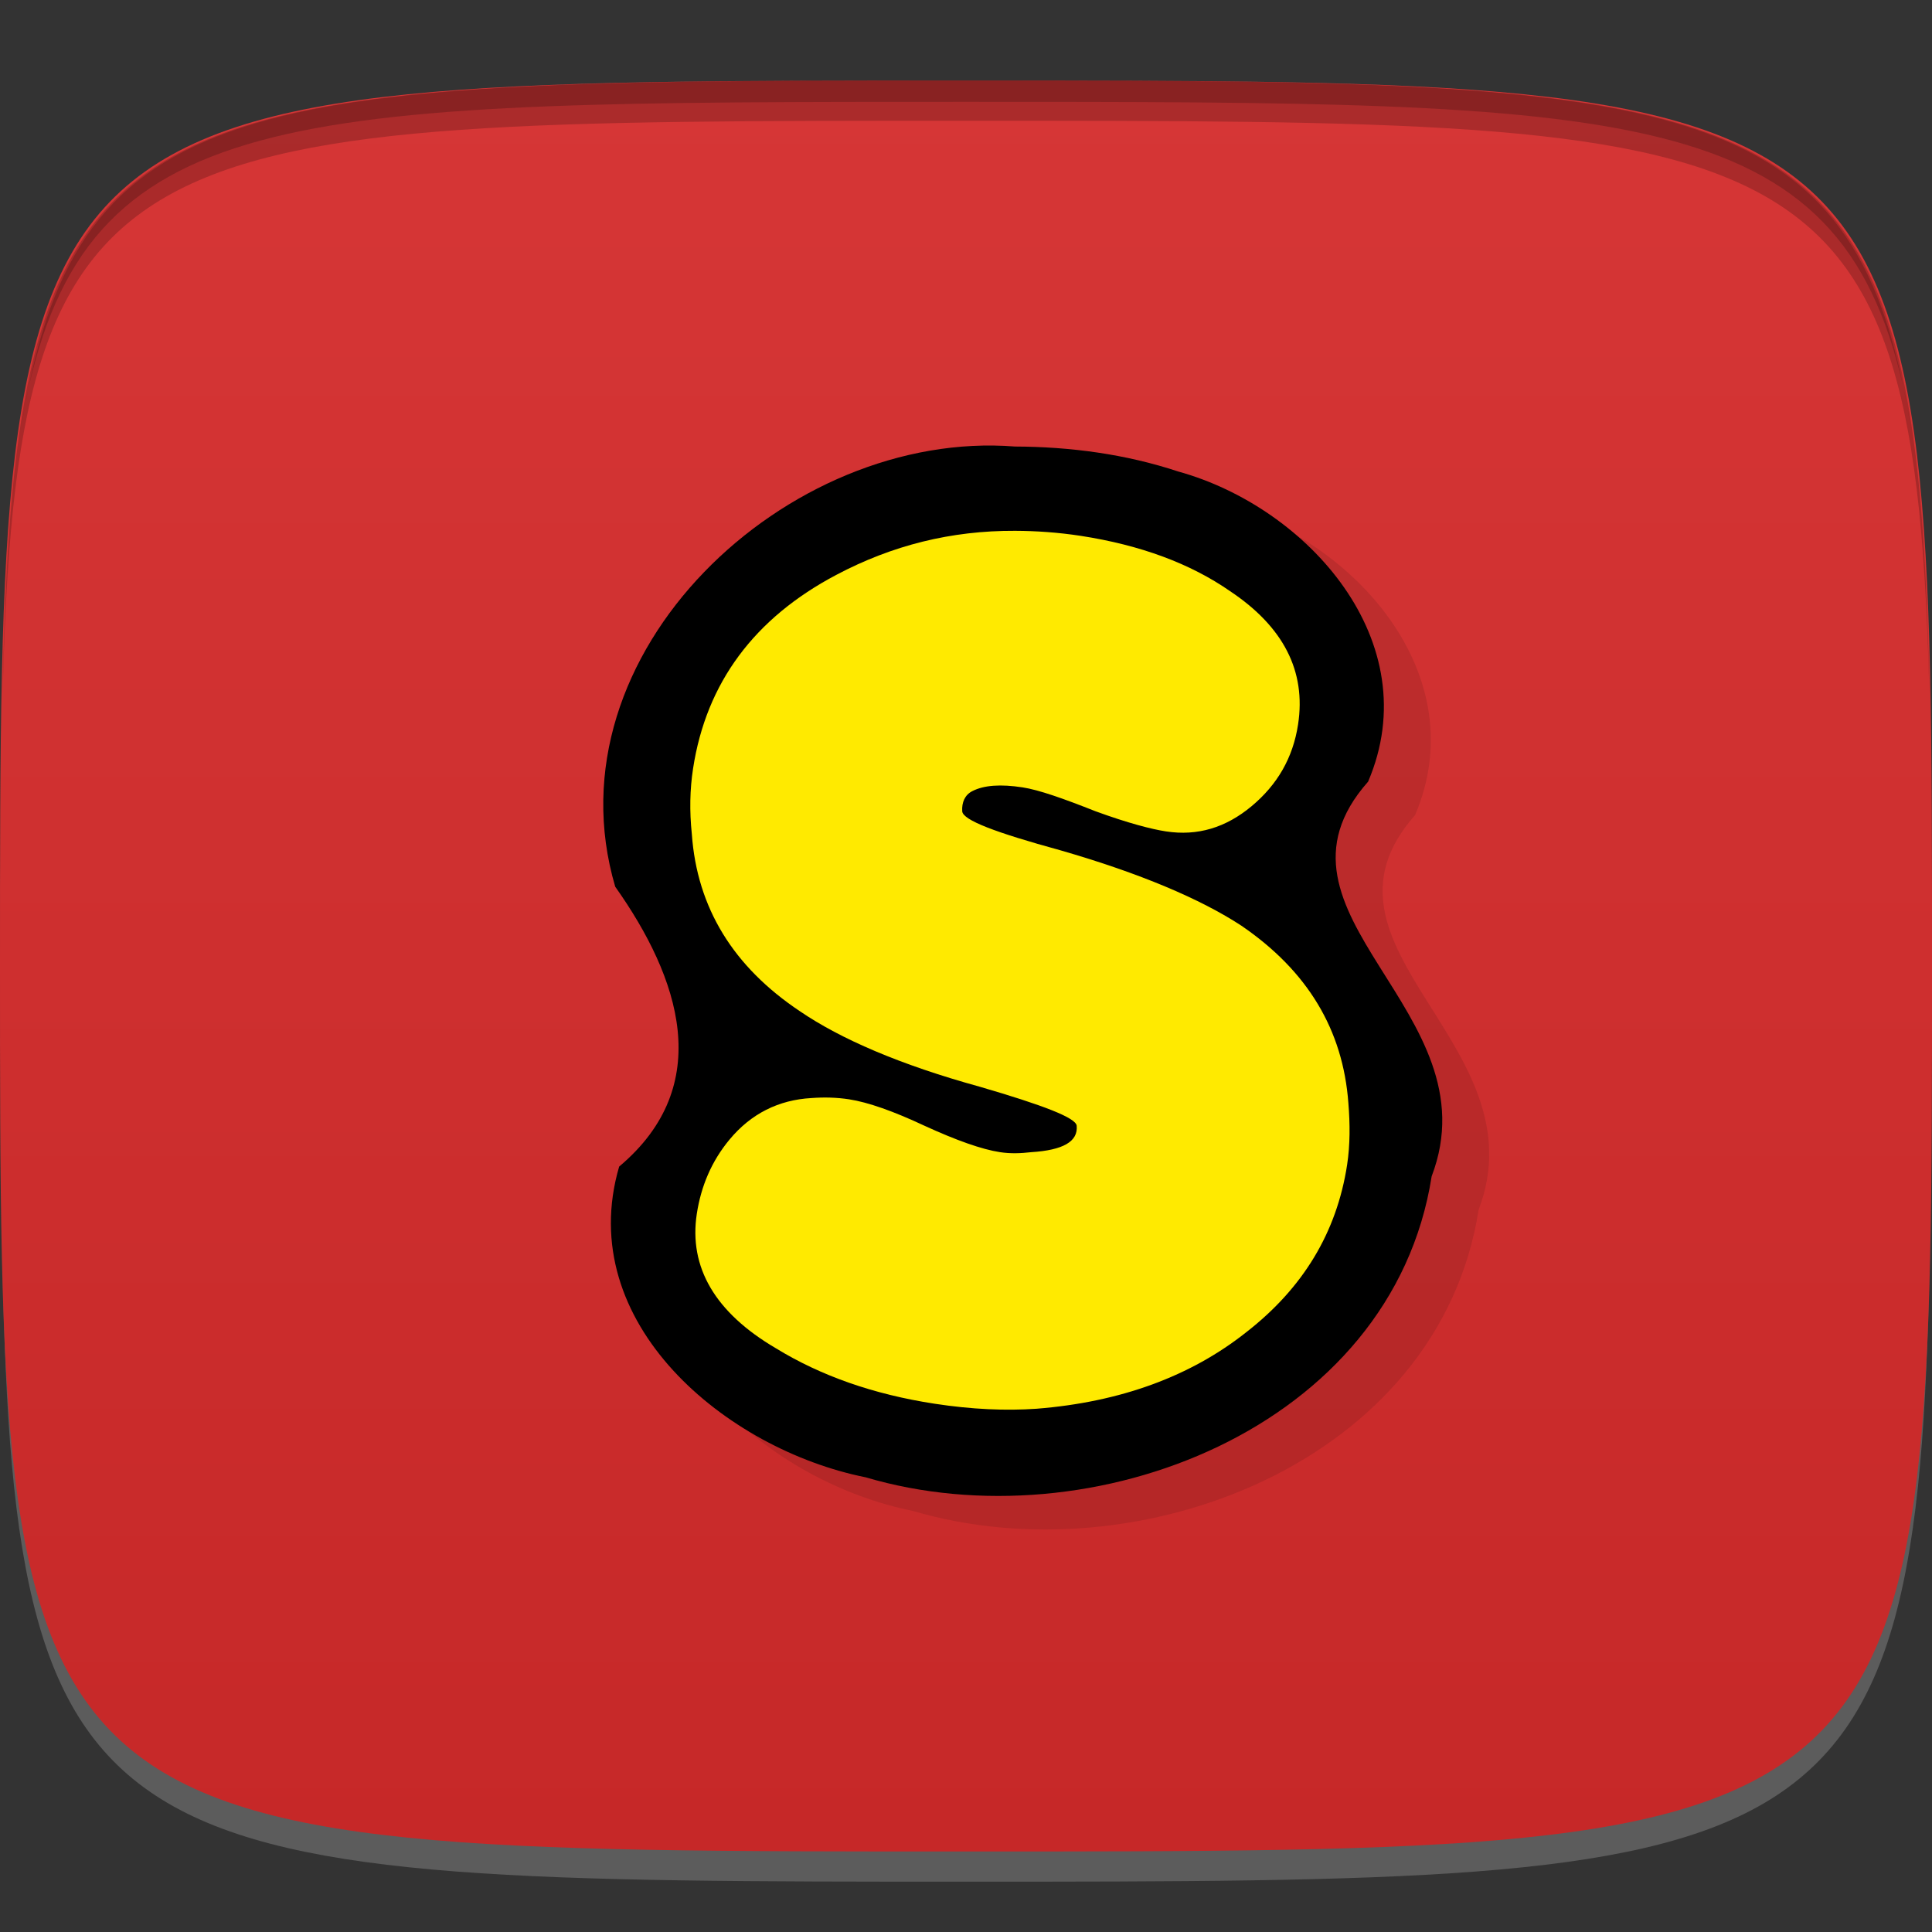 <?xml version="1.0" encoding="UTF-8" standalone="no"?>
<!-- Created with Inkscape (http://www.inkscape.org/) -->

<svg
   xmlns:dc="http://purl.org/dc/elements/1.1/"
   xmlns:cc="http://creativecommons.org/ns#"
   xmlns:rdf="http://www.w3.org/1999/02/22-rdf-syntax-ns#"
   xmlns:svg="http://www.w3.org/2000/svg"
   xmlns="http://www.w3.org/2000/svg"
   xmlns:xlink="http://www.w3.org/1999/xlink"
   xmlns:sodipodi="http://sodipodi.sourceforge.net/DTD/sodipodi-0.dtd"
   xmlns:inkscape="http://www.inkscape.org/namespaces/inkscape"
   width="48"
   height="48"
   id="svg2"
   version="1.1"
   inkscape:version="0.48.4 r9939"
   sodipodi:docname="scummvm.svg">
  <rect width="100%" height="100%" fill="#333333" stroke="none"/>
  <defs
     id="defs4">
    <linearGradient
       id="linearGradient3773">
      <stop
         style="stop-color:#c62828;stop-opacity:1;"
         offset="0"
         id="stop3775" />
      <stop
         style="stop-color:#d63636;stop-opacity:1;"
         offset="1"
         id="stop3777" />
    </linearGradient>
    <linearGradient
       inkscape:collect="always"
       xlink:href="#linearGradient3773"
       id="linearGradient3779"
       x1="24"
       y1="1050.362"
       x2="24"
       y2="1006.362"
       gradientUnits="userSpaceOnUse" />
  </defs>
  <sodipodi:namedview
     id="base"
     pagecolor="#ffffff"
     bordercolor="#666666"
     borderopacity="1.0"
     inkscape:pageopacity="0.0"
     inkscape:pageshadow="2"
     inkscape:zoom="8.1906535"
     inkscape:cx="9.3838328"
     inkscape:cy="17.866645"
     inkscape:document-units="px"
     inkscape:current-layer="layer1"
     showgrid="true"
     inkscape:snap-bbox="true"
     inkscape:window-width="1301"
     inkscape:window-height="744"
     inkscape:window-x="65"
     inkscape:window-y="24"
     inkscape:window-maximized="1"
     inkscape:snap-global="true">
    <inkscape:grid
       type="xygrid"
       id="grid2985"
       empspacing="6"
       visible="true"
       enabled="true"
       snapvisiblegridlinesonly="true" />
  </sodipodi:namedview>
  <g
     inkscape:label="Layer 1"
     inkscape:groupmode="layer"
     id="layer1"
     transform="translate(0,-1004.362)">
    <path
       id="path3788"
       d="m 24,1051.112 c -21.272,0 -23.663,-0.089 -23.938,-15.406 0.328,14.403 2.938,14.406 23.938,14.406 21,0 23.609,0 23.938,-14.406 -0.275,15.317 -2.666,15.406 -23.938,15.406 z"
       style="opacity:0.2;fill:#ffffff;fill-opacity:1;stroke:none"
       inkscape:connector-curvature="0" />
    <path
       style="fill:url(#linearGradient3779);fill-opacity:1;stroke:none"
       d="m 24,1006.362 c -24,0 -24,0 -24,22 0,22 0,22 24,22 24,0 24,0 24,-22 0,-22 0,-22 -24,-22 z"
       id="path3757"
       inkscape:connector-curvature="0"
       sodipodi:nodetypes="zzzzz" />
    <path
       style="fill:#000000;fill-opacity:1;stroke:none;opacity:0.2"
       d="M 24 2 C 2.728 2 0.337 2.089 0.062 17.406 C 0.391 3.003 3 3 24 3 C 45 3 47.609 3.003 47.938 17.406 C 47.663 2.089 45.272 2 24 2 z "
       transform="translate(0,1004.362)"
       id="path3770" />
    <path
       style="fill:#000000;fill-opacity:1;stroke:none;opacity:0.2"
       d="M 24 2 C 7.241 2 2.237 2.079 0.719 9.594 C 2.33 2.529 7.5 2.531 24 2.531 C 40.5 2.531 45.67 2.529 47.281 9.594 C 45.763 2.079 40.759 2 24 2 z M 47.281 9.594 C 47.354 9.915 47.409 10.243 47.469 10.594 C 47.416 10.24 47.347 9.919 47.281 9.594 z M 0.719 9.594 C 0.653 9.919 0.584 10.24 0.531 10.594 C 0.591 10.243 0.646 9.915 0.719 9.594 z "
       transform="translate(0,1004.362)"
       id="path3012" />
    <g
       id="g3032"
       transform="translate(48,1007.362)" />
    <path
       inkscape:connector-curvature="0"
       id="path3003"
       d="m 26.385,1016.289 c -5.646,-0.447 -11.646,5.124 -9.934,10.936 1.602,2.264 2.501,4.933 0.098,6.953 -1.139,3.889 2.66,7.027 6.123,7.72 5.602,1.66 13.081,-1.208 14.063,-7.478 1.569,-4.112 -4.497,-6.51 -1.579,-9.805 1.484,-3.47 -1.493,-6.815 -4.719,-7.706 -1.304,-0.432 -2.682,-0.615 -4.053,-0.62 z"
       style="font-size:36px;font-style:normal;font-weight:normal;text-align:center;line-height:100%;letter-spacing:0px;word-spacing:0px;text-anchor:middle;opacity:0.1;fill:#000000;fill-opacity:1;stroke:none;font-family:Sans" />
    <path
       style="font-size:36px;font-style:normal;font-weight:normal;text-align:center;line-height:100%;letter-spacing:0px;word-spacing:0px;text-anchor:middle;fill:#000000;fill-opacity:1;stroke:none;font-family:Sans"
       d="m 25.219,1015.456 c -5.646,-0.447 -11.646,5.124 -9.934,10.936 1.602,2.264 2.501,4.933 0.098,6.953 -1.139,3.889 2.66,7.027 6.123,7.72 5.602,1.66 13.081,-1.208 14.063,-7.478 1.569,-4.112 -4.497,-6.51 -1.579,-9.805 1.484,-3.47 -1.493,-6.815 -4.719,-7.706 -1.304,-0.432 -2.682,-0.615 -4.053,-0.62 z"
       id="path2996"
       inkscape:connector-curvature="0" />
    <path
       style="font-size:36px;font-style:normal;font-weight:normal;text-align:center;line-height:100%;letter-spacing:0px;word-spacing:0px;text-anchor:middle;fill:#ffea00;fill-opacity:1;stroke:none;font-family:Sans"
       d="M 25.219 13.188 C 23.631 13.181 22.169 13.547 20.781 14.281 C 18.747 15.353 17.546 16.959 17.219 19.094 C 17.139 19.616 17.129 20.151 17.188 20.719 C 17.318 22.56 18.223 24.022 19.875 25.125 C 20.886 25.814 22.364 26.454 24.344 27 C 25.924 27.461 26.732 27.772 26.75 27.969 C 26.787 28.363 26.41 28.575 25.625 28.625 C 25.353 28.656 25.105 28.665 24.844 28.625 C 24.393 28.556 23.763 28.333 22.969 27.969 C 22.199 27.608 21.568 27.385 21.094 27.312 C 20.785 27.265 20.476 27.257 20.156 27.281 C 19.348 27.327 18.661 27.666 18.125 28.312 C 17.678 28.851 17.418 29.468 17.312 30.156 C 17.109 31.485 17.766 32.612 19.281 33.5 C 20.391 34.18 21.7 34.642 23.219 34.875 C 24.144 35.017 24.989 35.053 25.75 35 C 27.839 34.835 29.586 34.193 30.969 33.094 C 32.375 31.998 33.21 30.622 33.469 28.938 C 33.545 28.439 33.542 27.923 33.5 27.406 C 33.366 25.589 32.492 24.127 30.844 23 C 29.829 22.335 28.32 21.695 26.344 21.125 C 24.736 20.684 23.921 20.377 23.906 20.156 C 23.892 19.935 23.972 19.749 24.156 19.656 C 24.446 19.506 24.861 19.479 25.406 19.562 C 25.81 19.624 26.418 19.839 27.219 20.156 C 28.024 20.45 28.613 20.602 28.969 20.656 C 29.752 20.776 30.454 20.564 31.094 20.031 C 31.734 19.498 32.123 18.83 32.25 18 C 32.454 16.672 31.884 15.57 30.562 14.688 C 29.575 14.002 28.338 13.542 26.844 13.312 C 26.292 13.228 25.748 13.19 25.219 13.188 z "
       transform="translate(0,1004.362)"
       id="text3774" />
  </g>
</svg>
